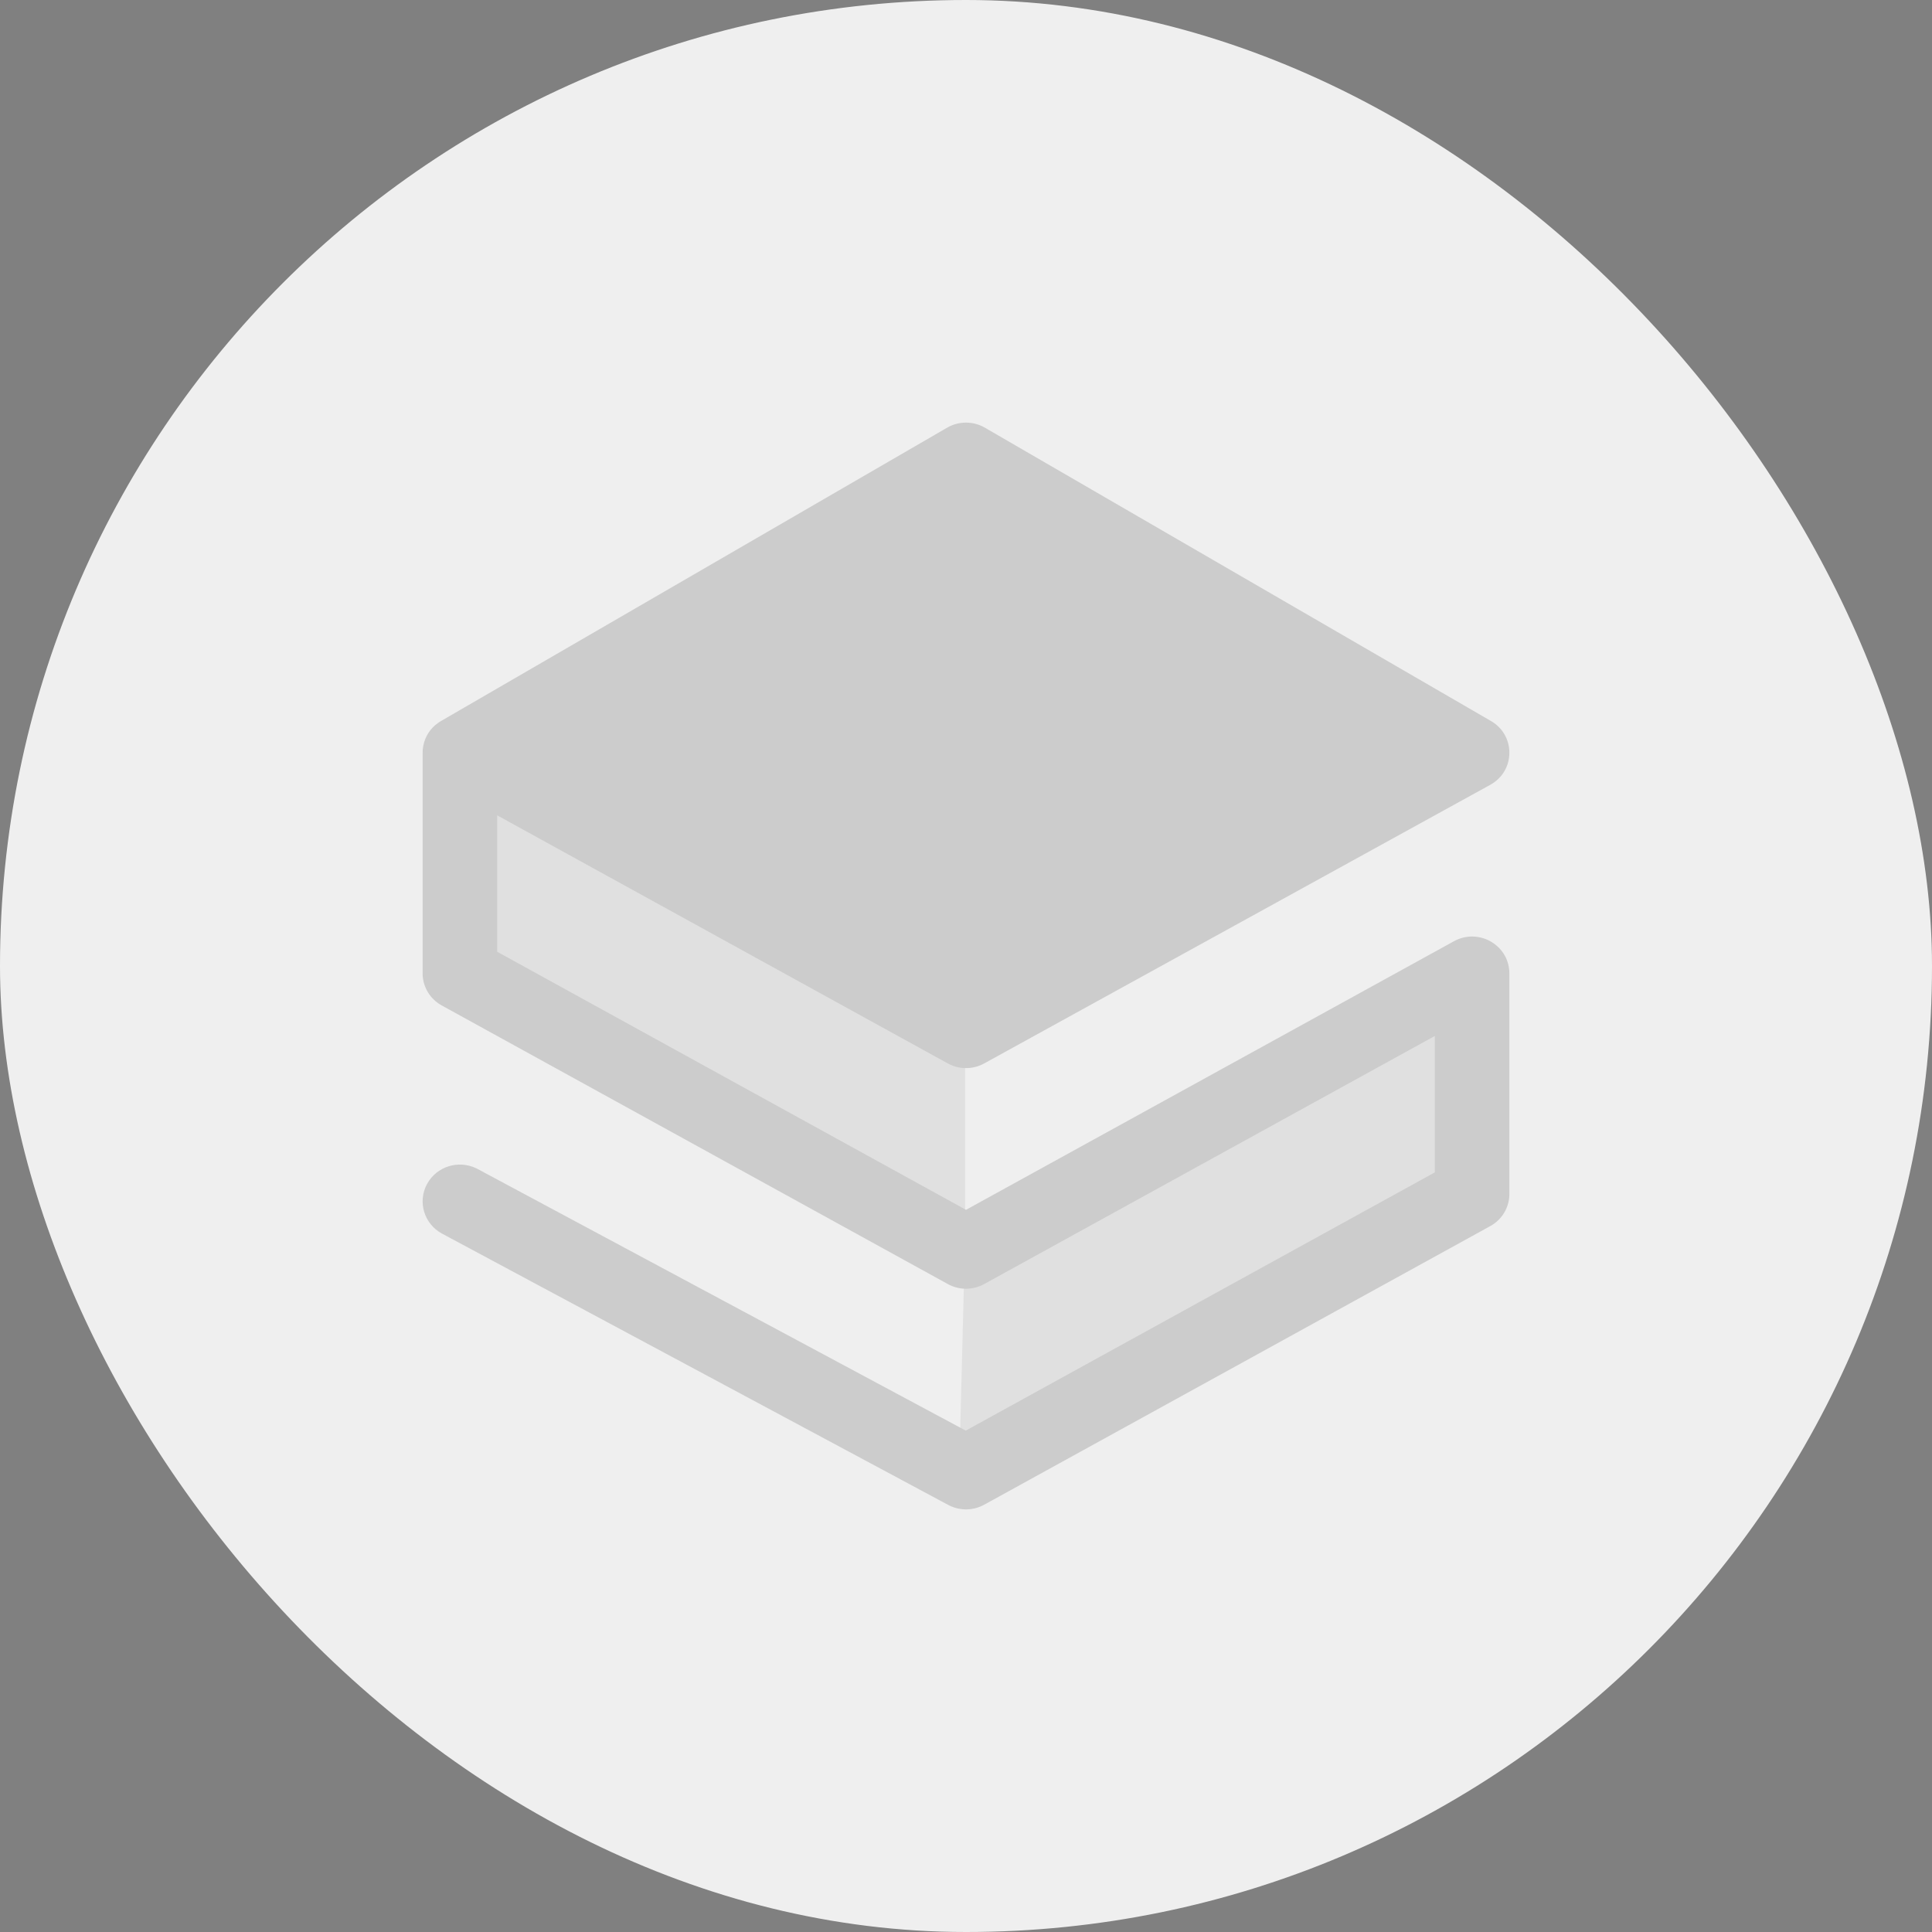 <svg width="64" height="64" viewBox="0 0 64 64" fill="none" xmlns="http://www.w3.org/2000/svg">
<rect x="0" y="0" width="64" height="64" fill="#808080" stroke="none"/>
<rect width="64" height="64" rx="32" fill="#EFEFEF"/>
<path fill-rule="evenodd" clip-rule="evenodd" d="M31.971 34.587V42.118L15.008 32.881V26.045L31.971 34.587Z" fill="#231F1F" fill-opacity="0.072"/>
<path fill-rule="evenodd" clip-rule="evenodd" d="M48.571 32.286L31.971 40.971L31.786 48.23L48.571 39.094V32.286Z" fill="#231F1F" fill-opacity="0.072"/>
<path fill-rule="evenodd" clip-rule="evenodd" d="M32.602 14.154L49.367 23.871C50.211 24.336 50.211 25.534 49.367 25.998L32.602 35.228C32.228 35.434 31.772 35.434 31.398 35.228L16.47 27.009L16.47 31.528L32 40.077L48.163 31.18C48.971 30.735 49.962 31.292 49.998 32.192L50 32.243V39.519C50.002 39.617 49.993 39.714 49.972 39.809C49.956 39.884 49.932 39.957 49.903 40.027C49.806 40.253 49.64 40.452 49.414 40.589L49.409 40.592C49.396 40.6 49.382 40.608 49.368 40.615L49.367 40.616L32.602 49.846C32.249 50.04 31.823 50.051 31.462 49.878L31.41 49.852L14.646 40.867C14.046 40.545 13.825 39.806 14.15 39.215C14.467 38.639 15.185 38.417 15.776 38.701L15.825 38.726L31.992 47.391L47.53 38.837L47.53 34.318L32.602 42.536C32.245 42.733 31.813 42.742 31.45 42.563L31.398 42.536L14.633 33.307C14.259 33.101 14.021 32.72 14.001 32.301L14 32.243L14 24.934C14 24.858 14.007 24.783 14.021 24.71C14.077 24.411 14.245 24.13 14.525 23.938C14.564 23.911 14.605 23.886 14.647 23.863L31.398 14.154C31.772 13.948 32.228 13.948 32.602 14.154Z" fill="#CCCCCC"/>
</svg>
